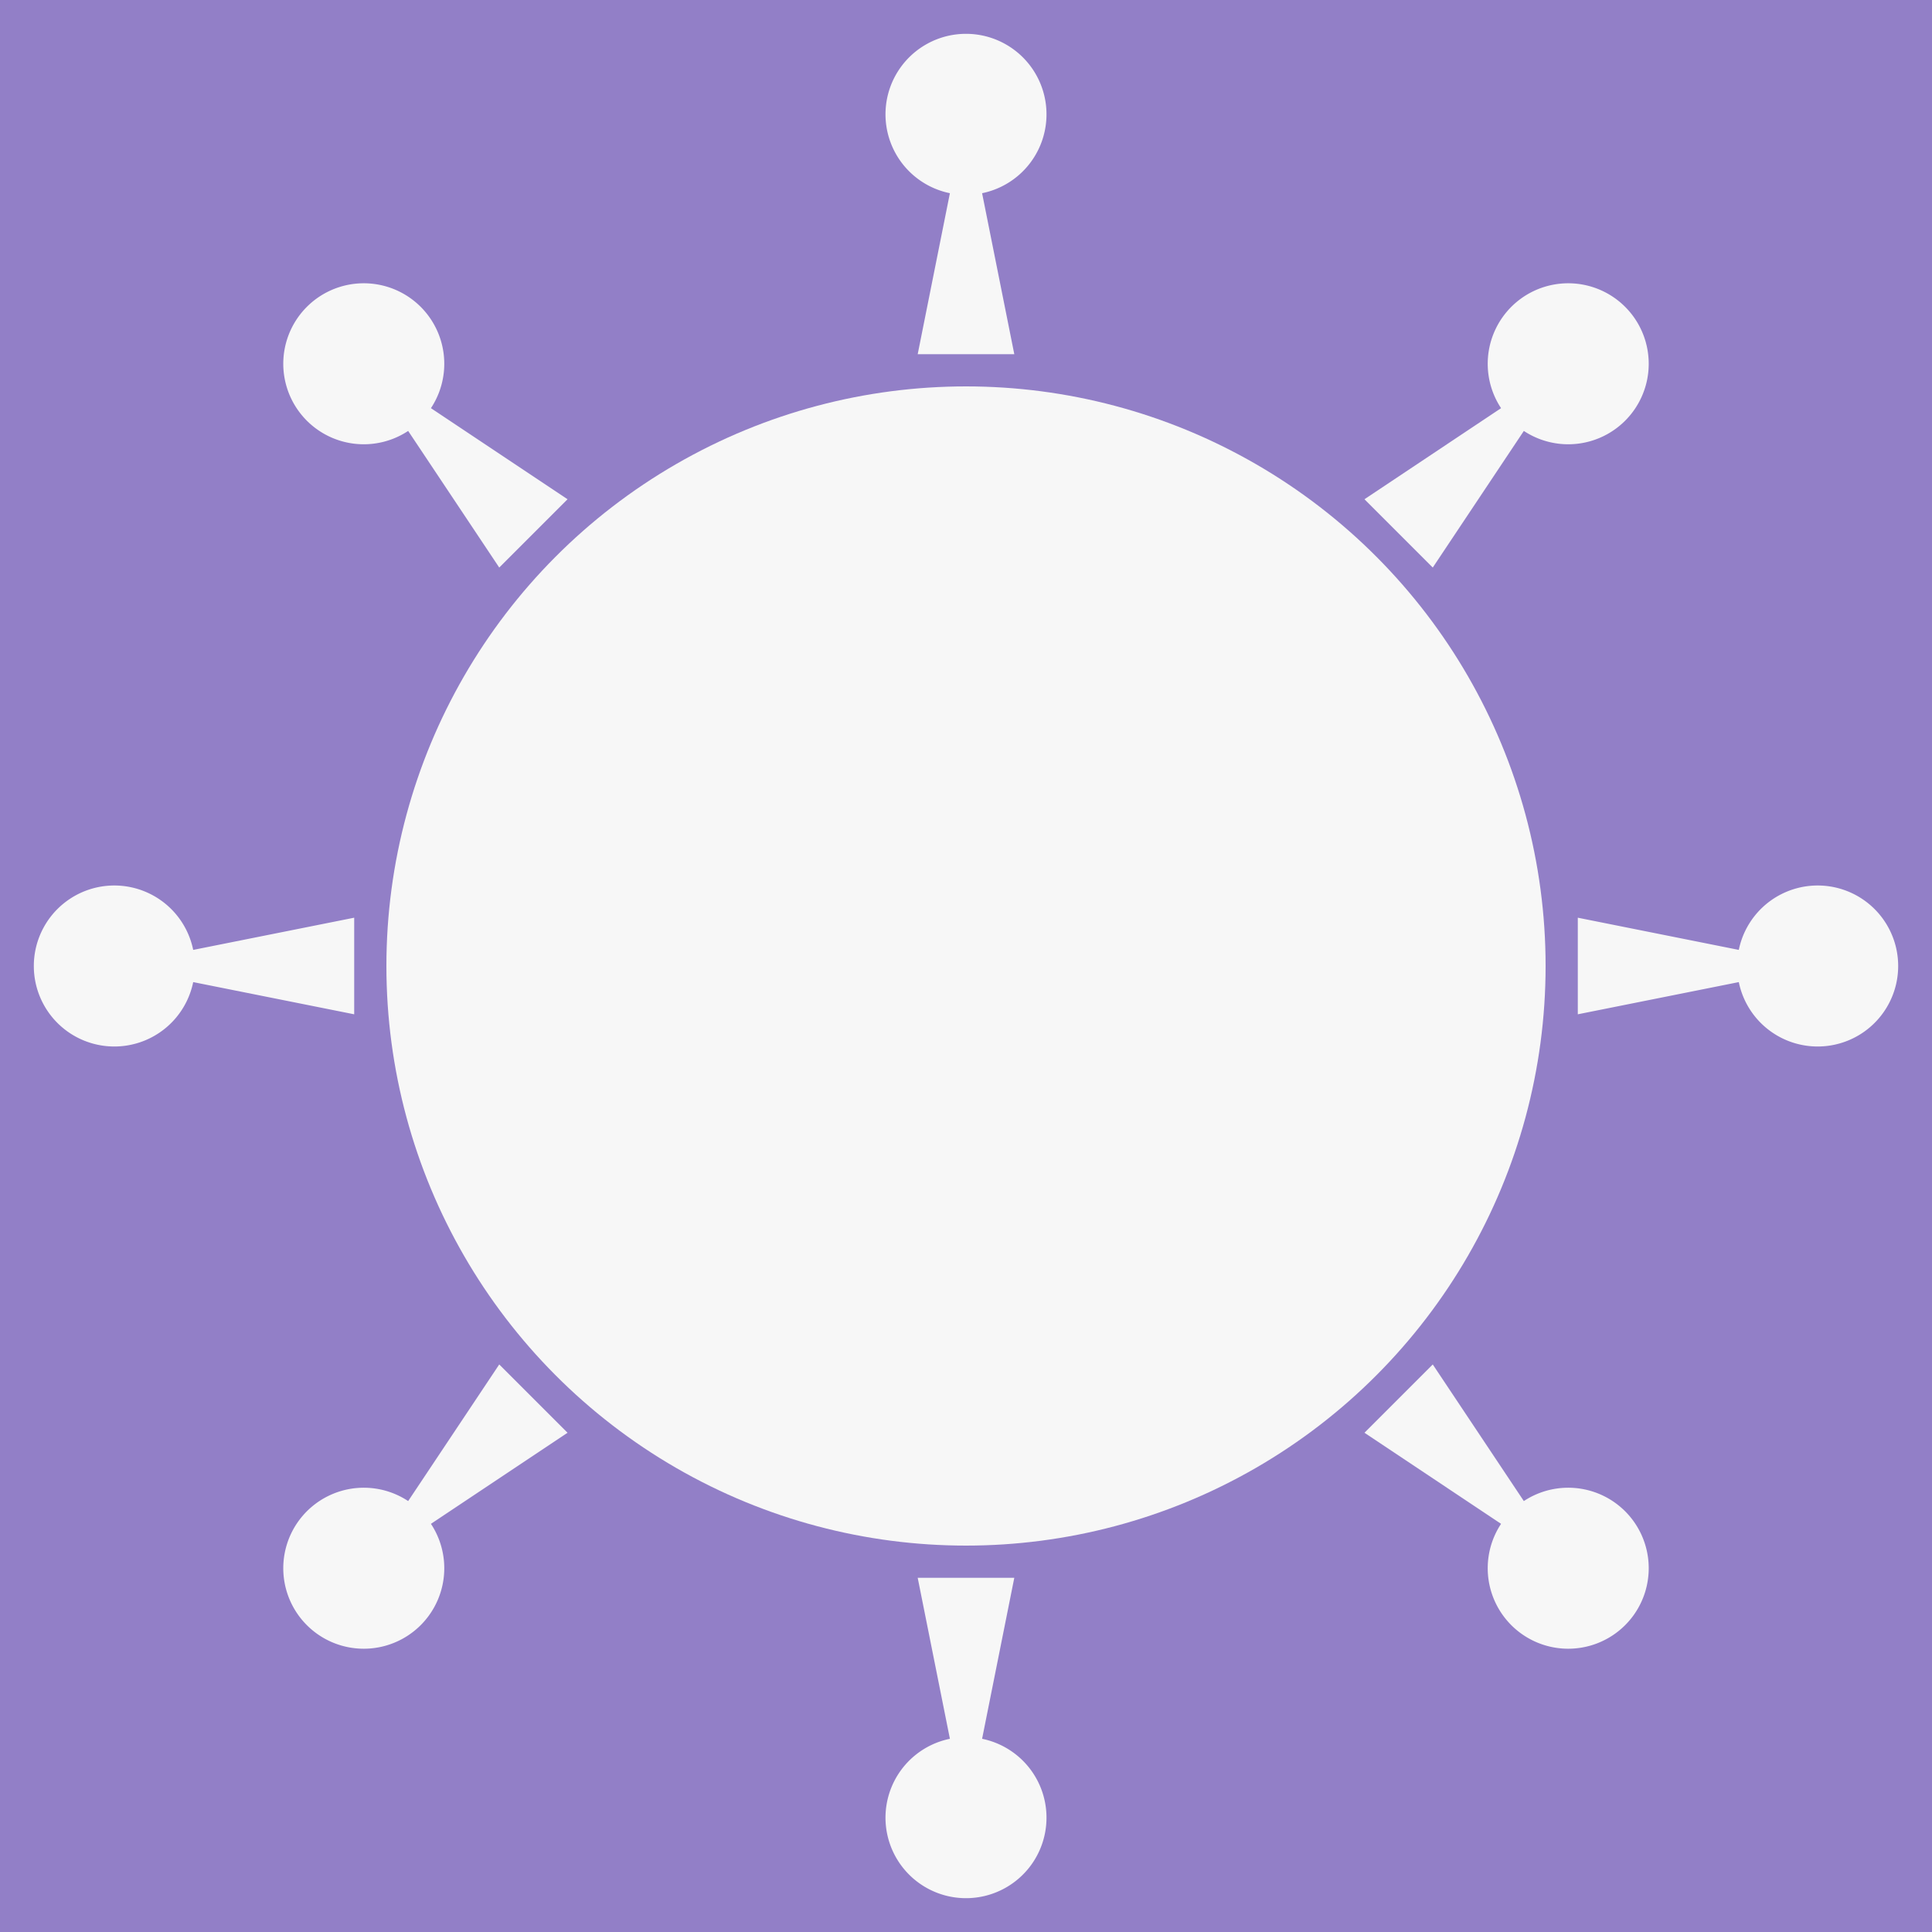 <svg width="120" height="120" viewBox="0 0 120 120" xmlns="http://www.w3.org/2000/svg">
  <title>Home Port</title>
  <g id="group-back">
    <rect id="back-global" x="0" y="0" width="100%" height="100%" fill="#927FC7" stroke="none"/>
  </g>
  <g id="group-home"
     stroke-linecap="square" stroke-miterlimit="100"
     stroke="none" fill="#f7f7f7"
  >
    <path id="port-1"
          d="M60,60 m-3,-38 l2,-10 a5,5,0,1,1,2,0 l2,10"
          transform="rotate(0,60,60)"
    />
    <path id="port-2"
          d="M60,60 m-3,-38 l2,-10 a5,5,0,1,1,2,0 l2,10"
          transform="rotate(45,60,60)"
    />
    <path id="port-3"
          d="M60,60 m-3,-38 l2,-10 a5,5,0,1,1,2,0 l2,10"
          transform="rotate(90,60,60)"
    />
    <path id="port-4"
          d="M60,60 m-3,-38 l2,-10 a5,5,0,1,1,2,0 l2,10"
          transform="rotate(135,60,60)"
    />
    <path id="port-5"
          d="M60,60 m-3,-38 l2,-10 a5,5,0,1,1,2,0 l2,10"
          transform="rotate(180,60,60)"
    />
    <path id="port-6"
          d="M60,60 m-3,-38 l2,-10 a5,5,0,1,1,2,0 l2,10"
          transform="rotate(225,60,60)"
    />
    <path id="port-7"
          d="M60,60 m-3,-38 l2,-10 a5,5,0,1,1,2,0 l2,10"
          transform="rotate(270,60,60)"
    />
    <path id="port-8"
          d="M60,60 m-3,-38 l2,-10 a5,5,0,1,1,2,0 l2,10"
          transform="rotate(315,60,60)"
    />
    <circle id="port-home" cx="60" cy="60" r="36"/>
  </g>
</svg>